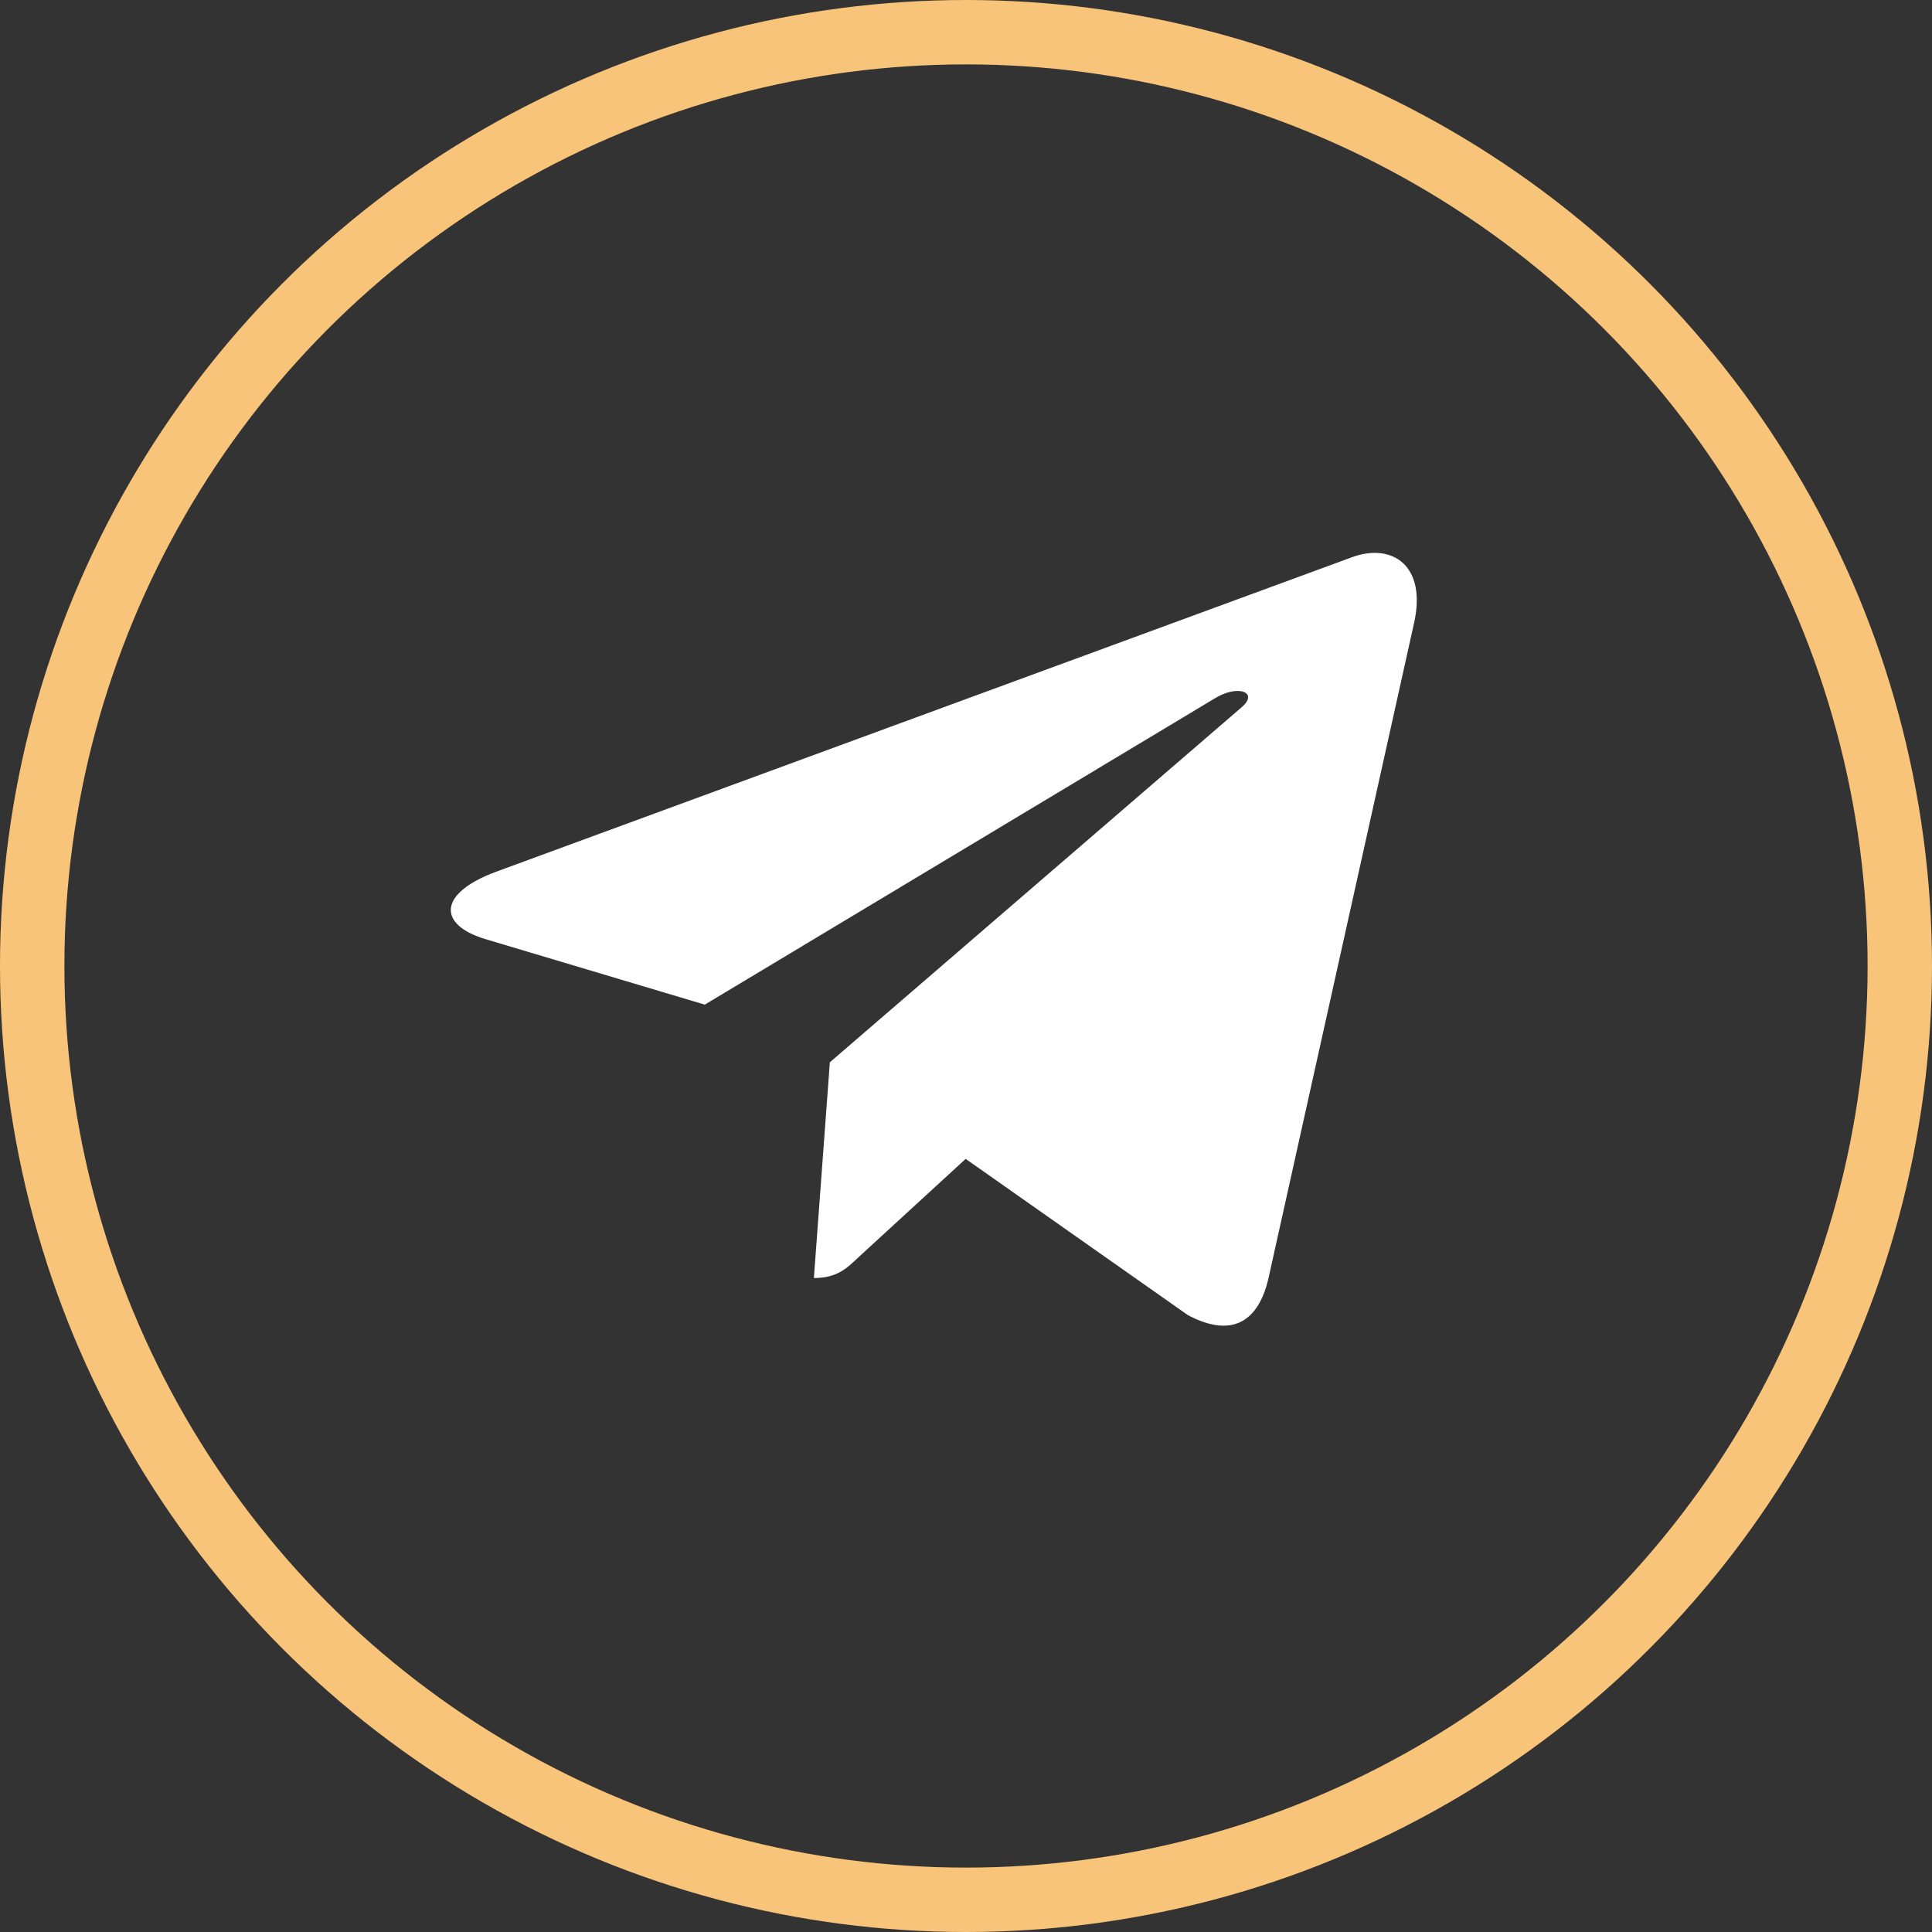 <svg width="30" height="30" fill="none" xmlns="http://www.w3.org/2000/svg"><rect width="100%" height="100%" fill="#333333" stroke="none"/><circle cx="15" cy="15" r="14.5" stroke="#F8C479"/><path d="M21.957 9.677l-2.263 10.184c-.171.718-.616.897-1.25.559l-3.449-2.425-1.664 1.527c-.184.176-.338.323-.693.323l.248-3.35 6.392-5.511c.279-.236-.06-.367-.431-.13L10.944 15.6l-3.402-1.016c-.74-.22-.753-.706.154-1.045l13.307-4.89c.616-.22 1.155.13.954 1.029z" fill="#fff"/></svg>